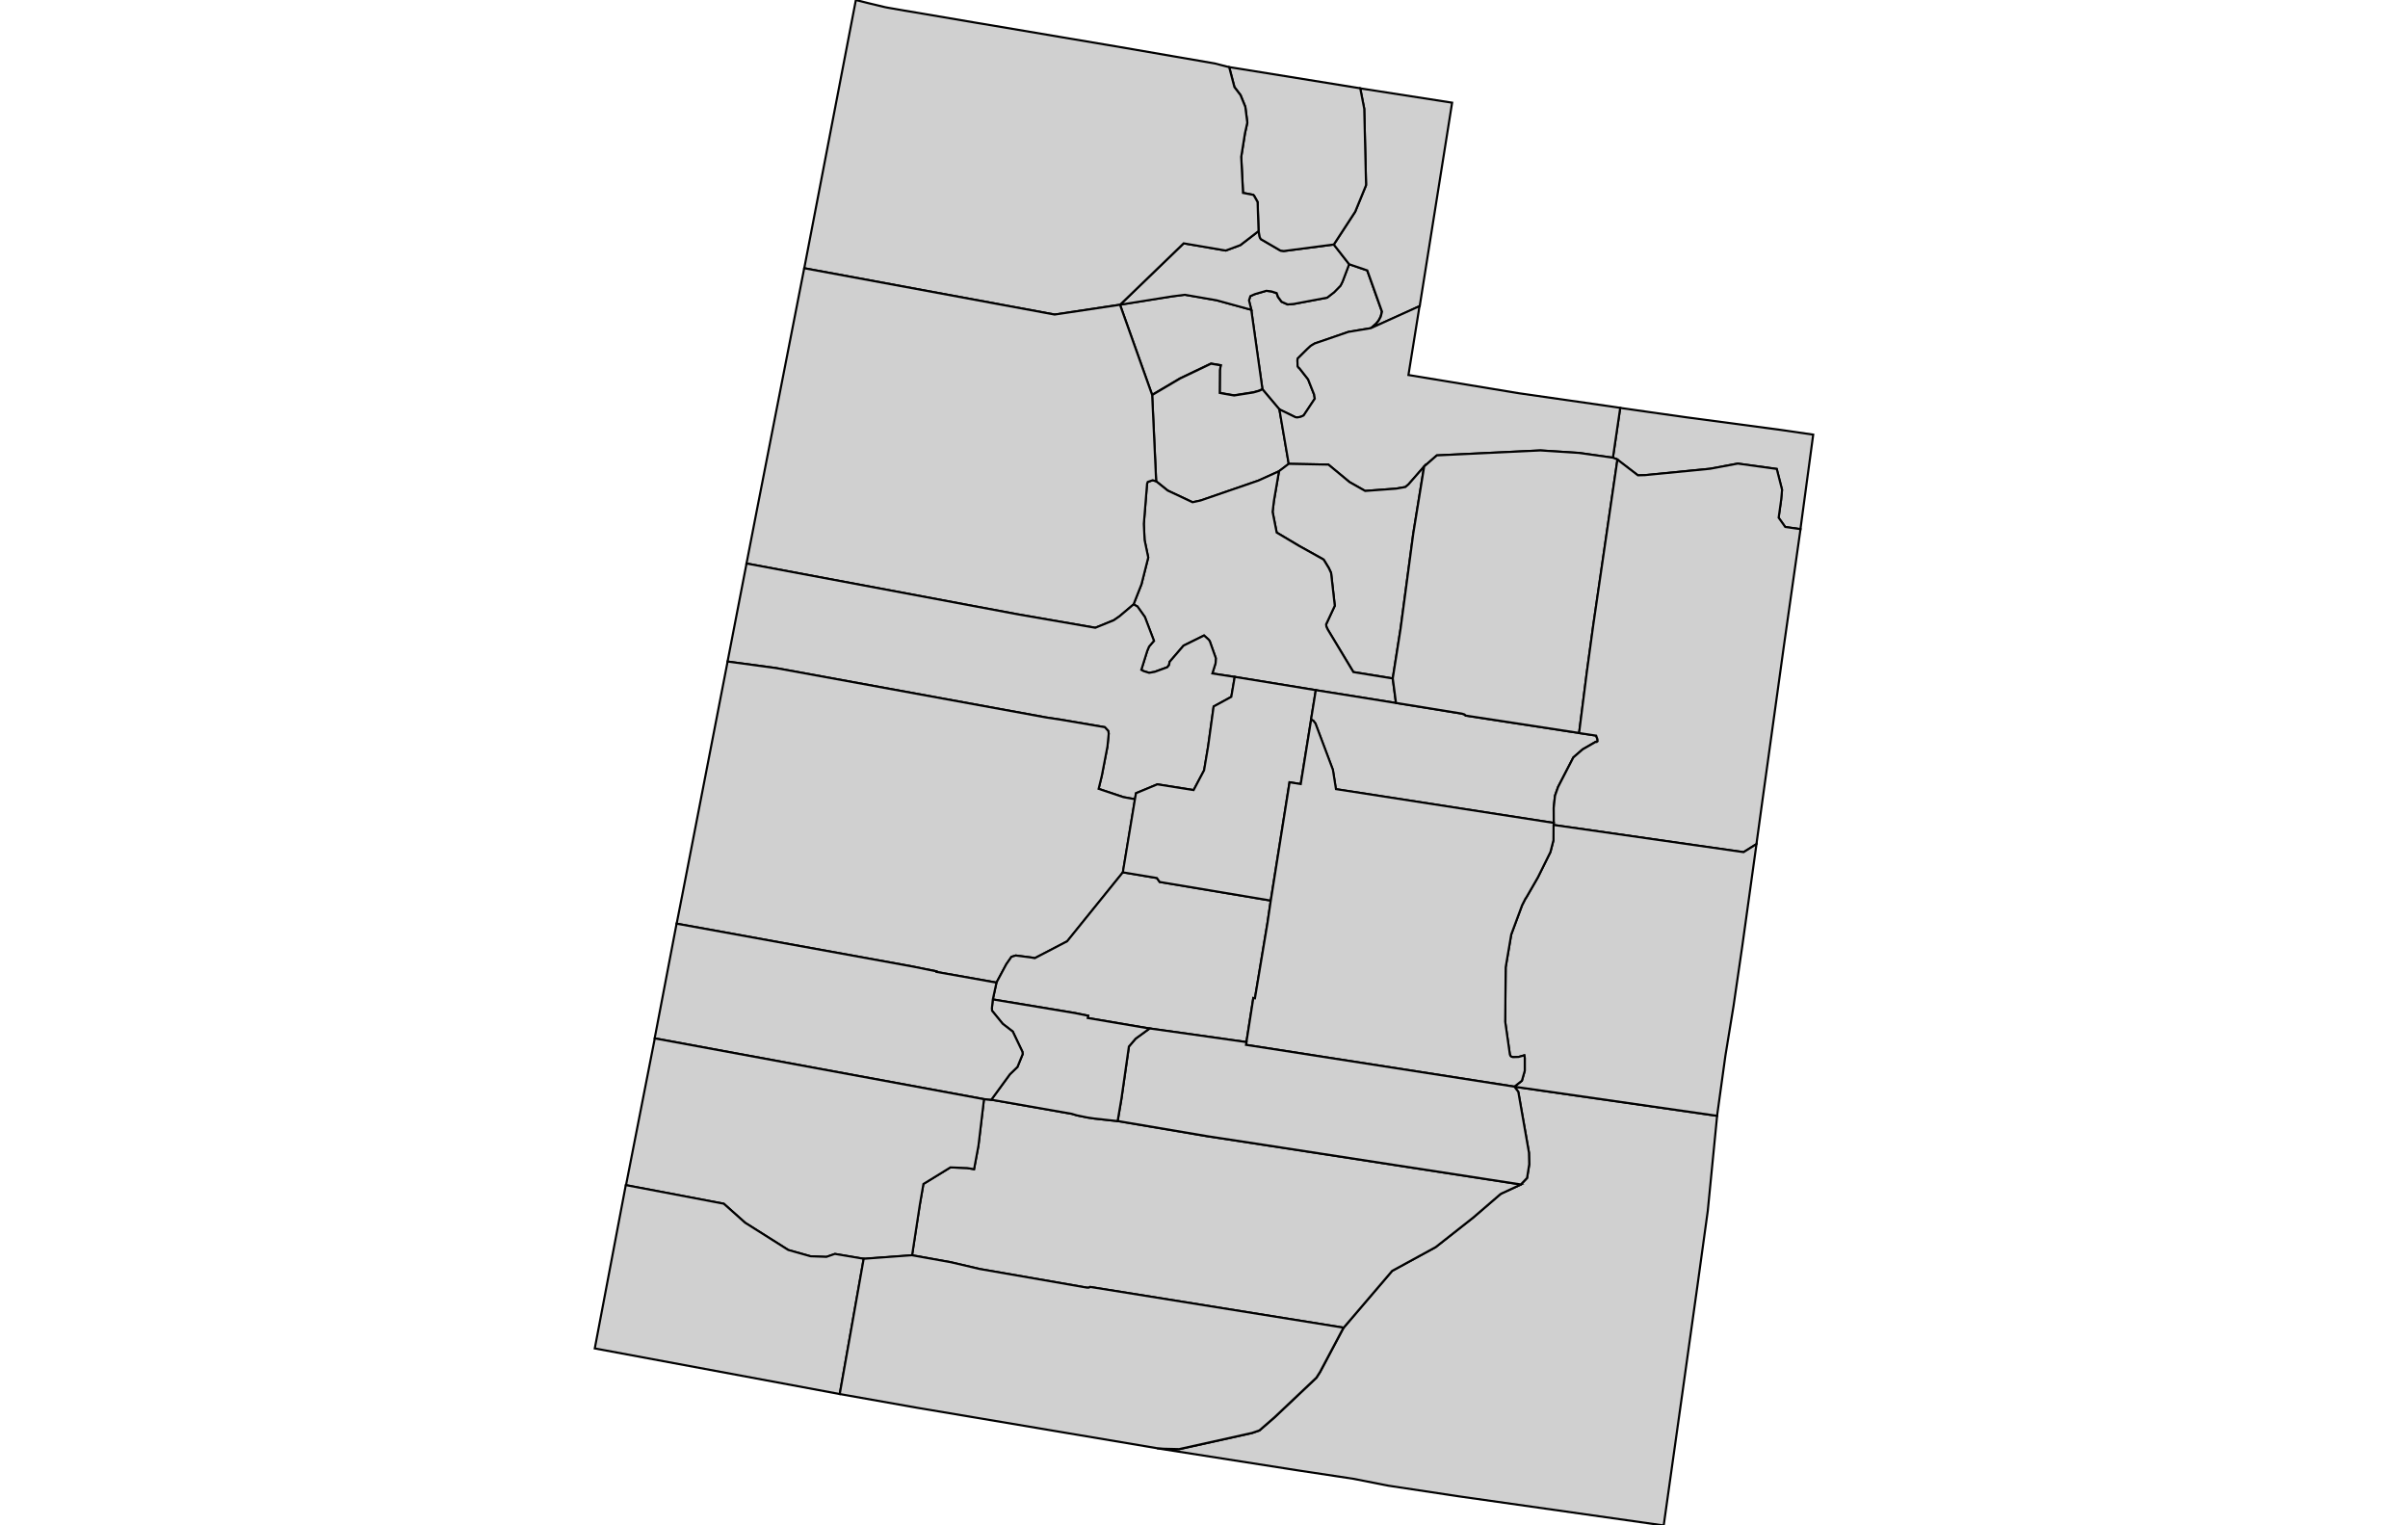 <svg id="svg9559" width="555.22" height="351.67" xmlns="http://www.w3.org/2000/svg" viewBox="110.015 106.93 57.565 72.058">
 <g id="stylegroup" fill="#d0d0d0" stroke="#000" stroke-width=".1">
  <path id="FIPS_49037" d="m163.04 159.64-.442 4.493-.483 3.498-.716 5.101-.883 6.256-9.677-1.375-3.34-.505-1.649-.325-2.583-.391-6.693-1.05.311.027.744.018 3.448-.766.342-.117.717-.622 1.978-1.871.172-.271 1.109-2.091 2.294-2.686 2.055-1.122 1.776-1.398 1.275-1.098.059-.037.915-.424.293-.307.103-.648-.013-.545-.496-2.831-.009-.045-.184-.243z">
   <title id="t2774">San Juan, UT</title>
  </path>
  <path id="FIPS_49017" d="m128.4 158.85.352.027 3.799.666.239.072.487.1.355.053 1.087.119 4.254.72 2.84.434 11.953 1.842-.915.424-.059.037-1.275 1.098-1.776 1.398-2.055 1.122-2.294 2.686-11.971-1.924-.05.032-.086.004-5.079-.883-1.366-.32-1.838-.33.365-2.383.171-.989 1.276-.783.793.031.324.054.207-1.112z">
   <title id="t2775">Garfield, UT</title>
  </path>
  <path id="FIPS_49029" d="m145.65 119.41.856.292.695 1.948-.059.235-.095.18-.117.149-.252.22-1.055.175-1.6.55-.185.112-.167.155-.441.436-.019.082.01.271.031.067.054.045.41.523.285.721.031.194-.527.793-.14.063-.162.031-.086-.013-.757-.369-.802-.952-.528-3.75-.112-.447.063-.201.211-.094.546-.159.23.027.257.081.067.185.167.225.288.127.28-.023 1.582-.297.333-.258.302-.31.095-.19z">
   <title id="t2776">Morgan, UT</title>
  </path>
  <path id="FIPS_49011" d="m141.03 121.56.528 3.75-.158.073-.266.076-.915.144-.442-.076-.238-.045.008-1.077.041-.226-.46-.077-1.464.7-1.316.779-1.519-4.263 2.447-.392.613-.078 1.501.261z">
   <title id="t2777">Davis, UT</title>
  </path>
  <path id="FIPS_49057" d="m144.93 118.48.726.929-.311.824-.095.19-.302.31-.333.258-1.582.297-.28.023-.288-.127-.167-.225-.067-.185-.257-.081-.23-.027-.546.159-.211.094-.063.201.112.447-1.64-.451-1.501-.261-.613.078-2.447.392 3.006-2.902 1.987.341.69-.256.861-.663.054.293.05.089.928.541.158.02z">
   <title id="t2778">Weber, UT</title>
  </path>
  <path id="FIPS_49033" d="m150.52 111.78-1.532 9.615-2.303 1.041.252-.22.117-.149.095-.18.059-.235-.695-1.948-.856-.292-.726-.929 1.01-1.549.509-1.241.004-.062-.085-3.557-.189-.97z">
   <title id="t2779">Rich, UT</title>
  </path>
  <path id="FIPS_49005" d="m139.99 110.1.515.082 5.674.918.189.97.085 3.557-.004.062-.509 1.241-1.01 1.549-2.361.308-.158-.02-.928-.541-.05-.089-.054-.293-.032-.934-.013-.435-.172-.307-.04-.036-.478-.091-.085-1.703.175-1.105.113-.513-.095-.745-.225-.553-.289-.379z">
   <title id="t2780">Cache, UT</title>
  </path>
  <path id="FIPS_49003" d="m122.35 106.93.627.158.753.18.112.022.802.14.298.049 3.132.533.275.045 3.777.639 2.745.464 2.429.42 1.992.344h.005l.689.178.248.943.289.379.225.553.095.745-.113.513-.175 1.105.085 1.703.478.091.04.036.172.307.013.435.032.934-.861.663-.69.256-1.987-.341-3.006 2.902-3.088.463-11.831-2.189z">
   <title id="t2781">Box Elder, UT</title>
  </path>
  <path id="FIPS_49009" d="m167.58 127.46-.604 4.467-.722-.104-.311-.437.118-.842.044-.475-.251-.986-1.84-.253-1.307.244-3.082.302-.33.009-.969-.743-.211-.086.346-2.357h.01l1.383.198 1.343.189.375.054 4.497.6z">
   <title id="t2782">Daggett, UT</title>
  </path>
  <path id="FIPS_49035" d="m136.35 125.59 1.316-.779 1.464-.7.46.077-.041.226-.008 1.077.238.045.442.076.915-.144.266-.076.158-.073.802.952.441 2.573-.459.348-.974.441-2.736.942-.374.081-1.176-.553-.545-.438z">
   <title id="t2783">Salt Lake, UT</title>
  </path>
  <path id="FIPS_49043" d="m148.98 121.39-.523 3.254 5.214.861 4.336.622.455.068-.346 2.357-1.605-.226-1.821-.117-4.895.234-.599.523-.735.843-.148.126-.437.077-1.465.108-.74-.419-.996-.825-1.875-.036-.441-2.573.757.369.086.013.162-.031.14-.063.527-.793-.031-.194-.285-.721-.41-.523-.054-.045-.031-.067-.01-.271.019-.082.441-.436.167-.155.185-.112 1.6-.55 1.055-.175z">
   <title id="t2784">Summit, UT</title>
  </path>
  <path id="FIPS_49051" d="m142.8 128.84 1.875.036.996.825.74.419 1.465-.108.437-.077.148-.126.735-.843-.514 3.169-.599 4.49-.37 2.351-1.857-.301-1.212-2.011-.063-.135-.014-.108.41-.879-.175-1.55-.109-.234-.234-.383-.04-.032-1.118-.622-1.069-.636-.193-.978.063-.524.239-1.395z">
   <title id="t2785">Wasatch, UT</title>
  </path>
  <path id="FIPS_49049" d="m142.34 129.19-.239 1.395-.063.524.193.978 1.069.636 1.118.622.04.032.234.383.109.234.175 1.55-.41.879.014.108.063.135 1.212 2.011 1.857.301.153 1.16-3.786-.606-3.831-.626-1.059-.162.153-.491.01-.232-.284-.8-.05-.073-.221-.198-.969.479-.658.765-.027.154-.085.103-.596.217-.261.045-.262-.082-.107-.058.279-.892.086-.207.162-.19.072-.081-.429-1.127-.355-.5-.181-.095.375-.951.32-1.266-.172-.825-.036-.761.153-1.899.032-.086.235-.08.162.05.545.438 1.176.553.374-.081 2.736-.942z">
   <title id="t2786">Utah, UT</title>
  </path>
  <path id="FIPS_49045" d="m119.91 119.6 11.831 2.189 3.088-.463 1.519 4.263.189 4.075-.162-.05-.235.08-.032.086-.153 1.899.036.761.172.825-.32 1.266-.375.951-.667.564-.266.183-.874.357-3.687-.64-12.791-2.397.523-2.692z">
   <title id="t2787">Tooele, UT</title>
  </path>
  <path id="FIPS_49023" d="m135.47 135.48.181.095.355.5.429 1.127-.072.081-.162.19-.086.207-.279.892.107.058.262.082.261-.045.596-.217.085-.103.027-.154.658-.765.969-.479.221.198.05.073.284.8-.01.232-.153.491 1.059.162-.162.943-.834.455-.261 1.883-.19 1.131-.495.935-1.713-.272-1.009.42-.05.283-.55-.099-1.171-.392.153-.627.265-1.379.059-.603-.022-.126-.163-.177-2.104-.359-.667-.1-12.773-2.335-2.277-.306.897-4.633 12.791 2.397 3.687.64.874-.357.266-.183z">
   <title id="t2788">Juab, UT</title>
  </path>
  <path id="FIPS_49027" d="m116.29 138.18 2.277.306 12.773 2.335.667.1 2.104.359.163.177.022.126-.059.603-.265 1.379-.153.627 1.171.392.55.099-.572 3.454-2.632 3.258-1.529.797-.166-.031-.735-.095-.202.063-.239.343-.469.874-2.835-.504.004-.027-1.145-.231-11.137-2.023.262-1.335z">
   <title id="t2789">Millard, UT</title>
  </path>
  <path id="FIPS_49041" d="m141.95 149.47-.154 1.049-.595 3.571-.076-.015-.325 2.082-4.574-.644-2.921-.496.018-.108-.622-.126-3.881-.644.172-.794.469-.874.239-.343.202-.063.735.095.166.031 1.529-.797 2.632-3.258 1.609.269.131.186z">
   <title id="t2790">Sevier, UT</title>
  </path>
  <path id="FIPS_49039" d="m144.08 139.53-.716 4.441-.528-.085-.887 5.584-5.246-.879-.131-.186-1.609-.269.572-3.454.05-.283 1.009-.42 1.713.272.495-.935.19-1.131.261-1.883.834-.455.162-.943z">
   <title id="t2791">Sanpete, UT</title>
  </path>
  <path id="FIPS_49007" d="m144.08 139.53 3.786.606 3.111.504.126.041.053.052 5.36.822.806.122.063.174.005.091-.045.036-.041-.008-.617.355-.442.384-.721 1.395-.144.408-.063.581.004.712-10.294-1.596-.144-.914-.825-2.191-.103-.13-.1-.05z">
   <title id="t2792">Carbon, UT</title>
  </path>
  <path id="FIPS_49013" d="m158.12 128.55.211.086-1.144 7.837-.303 2.217-.364 2.863-5.36-.822-.053-.052-.126-.041-3.111-.504-.153-1.16.37-2.351.599-4.49.514-3.169.599-.523 4.895-.234 1.821.117z">
   <title id="t2793">Duchesne, UT</title>
  </path>
  <path id="FIPS_49047" d="m158.33 128.64.969.743.33-.009 3.082-.302 1.307-.244 1.84.253.251.986-.044.475-.118.842.311.437.722.104-.789 5.543-1.005 7.239-.288 2.096-.609.382-8.978-1.284.013-.094-.004-.712.063-.581.144-.408.721-1.395.442-.384.617-.355.041.008.045-.036-.005-.091-.063-.174-.806-.122.364-2.863.303-2.217z">
   <title id="t2794">Uintah, UT</title>
  </path>
  <path id="FIPS_49019" d="m164.9 146.8-.668 4.799-.342 2.34-.072.496-.388 2.371-.392 2.831-9.577-1.375.356-.28.135-.473v-.609l-.023-.117-.266.076-.266.01-.081-.023-.04-.036-.028-.067-.22-1.546.022-2.573.262-1.547.513-1.383.158-.311.045-.063.545-.947.591-1.193.144-.561.005-.721 8.978 1.284z">
   <title id="t2795">Grand, UT</title>
  </path>
  <path id="FIPS_49015" d="m143.86 140.92.1.05.103.13.825 2.191.144.914 10.294 1.596-.013.094-.005.721-.144.561-.591 1.193-.545.947-.045.063-.158.311-.513 1.383-.262 1.547-.022 2.573.22 1.546.028.067.04.036.081.023.266-.01.266-.076.023.117v.609l-.135.473-.356.28-12.679-1.974.022-.132.325-2.082.076.015.595-3.571.154-1.049.887-5.584.528.085z">
   <title id="t2796">Emery, UT</title>
  </path>
  <path id="FIPS_49055" d="m136.23 155.51 4.574.644-.022.132 12.679 1.974.184.243.009.045.496 2.831.013.545-.103.648-.293.307-11.953-1.842-2.84-.434-4.254-.72.18-1.061.352-2.46.319-.374z">
   <title id="t2797">Wayne, UT</title>
  </path>
  <path id="FIPS_49031" d="m128.82 154.14 3.881.644.622.126-.018.108 2.921.496-.659.478-.319.374-.352 2.46-.18 1.061-1.087-.119-.355-.053-.487-.1-.239-.072-3.799-.666.879-1.204.355-.342.248-.609-.013-.11-.456-.954-.473-.364-.504-.618-.01-.113z">
   <title id="t2798">Piute, UT</title>
  </path>
  <path id="FIPS_49001" d="m113.88 150.56 11.137 2.023 1.145.231-.004.027 2.835.504-.172.794-.045.423.01.113.504.618.473.364.456.954.013.11-.248.609-.355.342-.879 1.204-.352-.027-15.554-2.872z">
   <title id="t2799">Beaver, UT</title>
  </path>
  <path id="FIPS_49021" d="m112.85 155.98 15.554 2.872-.262 2.195-.207 1.112-.324-.054-.793-.031-1.276.783-.171.989-.365 2.383-2.277.167-1.361-.229-.401.139-.748-.027-1.055-.298-2.041-1.288-1.006-.897-4.628-.879z">
   <title id="t2800">Iron, UT</title>
  </path>
  <path id="FIPS_49053" d="m111.48 162.91 4.628.879 1.006.897 2.041 1.288 1.055.298.748.027.401-.139 1.361.229-1.131 6.391-11.574-2.154z">
   <title id="t2801">Washington, UT</title>
  </path>
  <path id="FIPS_49025" d="m122.72 166.39 2.277-.167 1.838.33 1.366.32 5.079.883.086-.004.05-.032 11.971 1.924-1.109 2.091-.172.271-1.978 1.871-.717.622-.342.117-3.448.766-.744-.018-.311-.027-11.362-1.915-3.615-.641z">
   <title id="t2802">Kane, UT</title>
  </path>
 </g>
</svg>